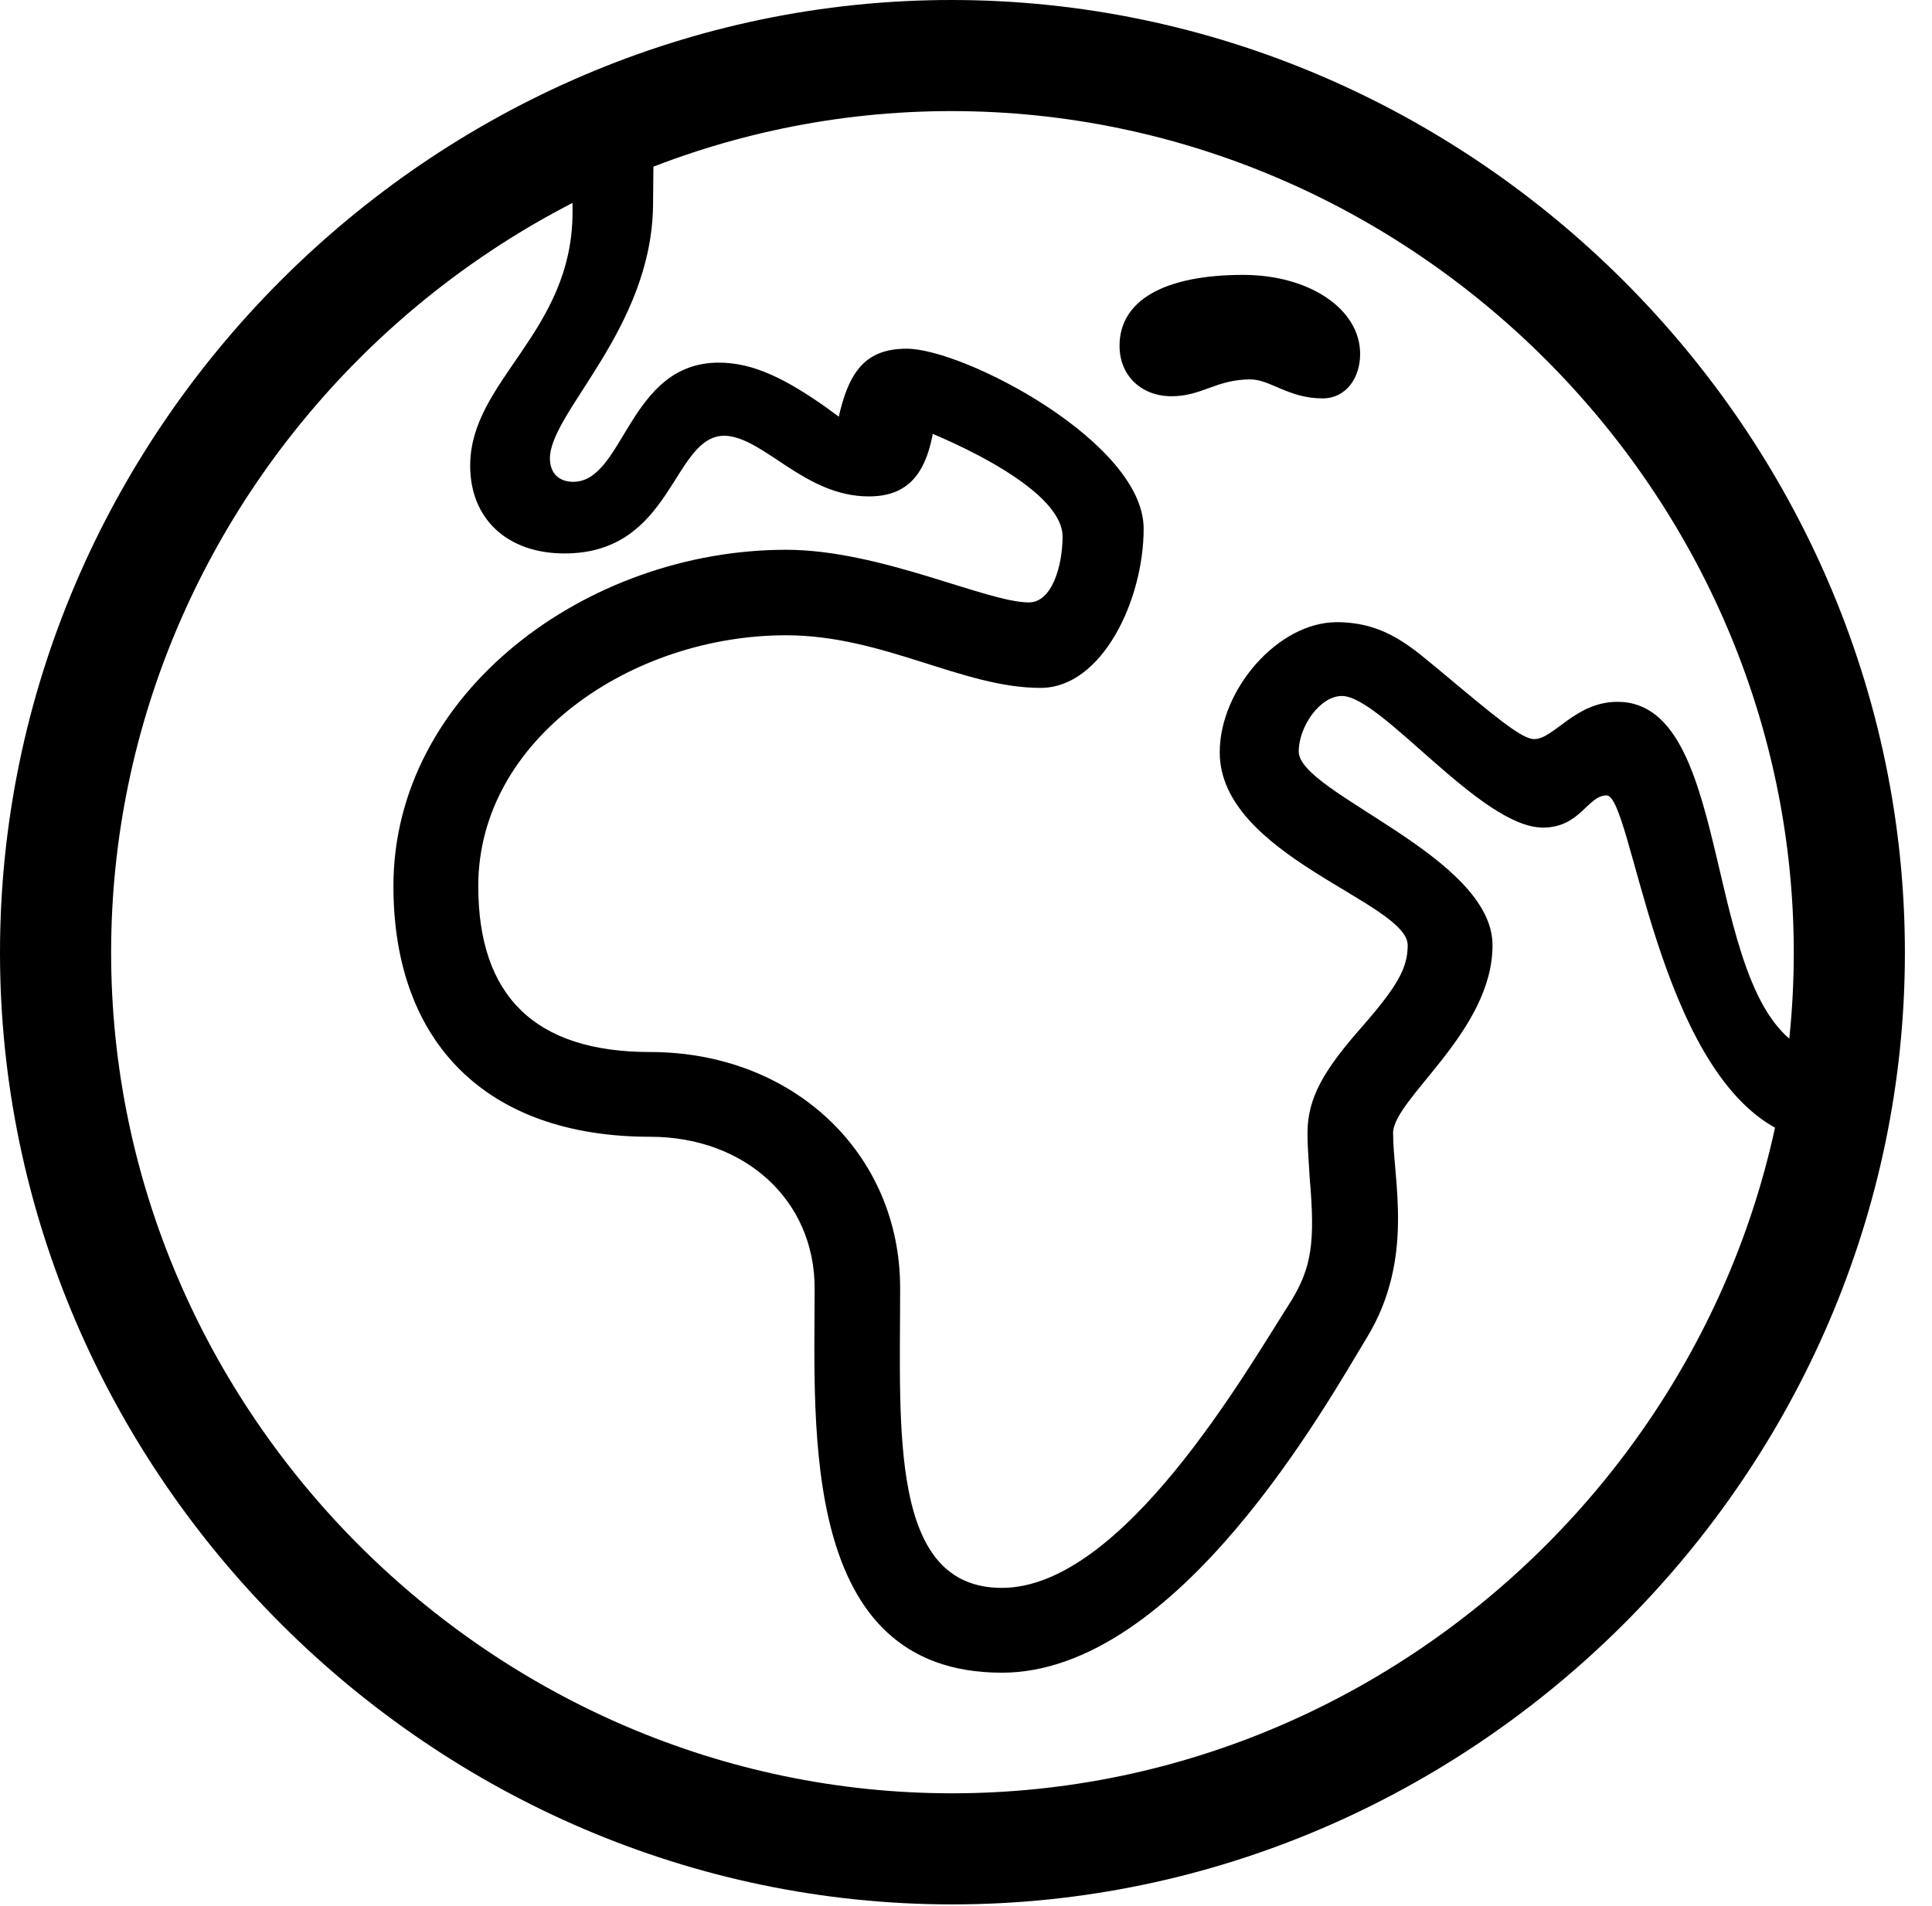 <svg version="1.1" xmlns="http://www.w3.org/2000/svg" xmlns:xlink="http://www.w3.org/1999/xlink" width="25.801" height="25.459" viewBox="0 0 25.801 25.459">
 <g>
  <rect height="25.459" opacity="0" width="25.801" x="0" y="0"/>
  <path d="M13.379 22.344C15.732 22.344 17.734 18.721 18.252 17.871C18.896 16.816 18.604 15.762 18.604 15.137C18.604 14.678 19.932 13.779 19.932 12.627C19.932 11.435 17.344 10.596 17.344 10.039C17.344 9.707 17.627 9.297 17.92 9.297C18.447 9.297 19.775 11.055 20.605 11.055C21.104 11.055 21.201 10.625 21.455 10.625C21.797 10.625 22.119 14.277 23.77 15.098L24.238 14.072C22.676 13.545 23.223 9.375 21.602 9.375C21.035 9.375 20.752 9.873 20.488 9.873C20.322 9.873 19.961 9.57 19.238 8.965C18.877 8.672 18.516 8.311 17.852 8.311C17.07 8.311 16.289 9.209 16.289 10.049C16.289 11.435 18.799 12.051 18.799 12.627C18.799 12.93 18.662 13.174 18.193 13.711C17.686 14.287 17.461 14.658 17.461 15.137C17.461 15.342 17.48 15.537 17.49 15.732C17.568 16.611 17.51 16.934 17.246 17.373C16.65 18.301 15 21.211 13.379 21.211C11.875 21.211 12.021 19.102 12.021 17.207C12.021 15.4 10.586 14.053 8.682 14.053C7.139 14.053 6.387 13.301 6.387 11.836C6.387 9.873 8.438 8.486 10.498 8.486C11.797 8.486 12.852 9.189 13.896 9.189C14.717 9.189 15.273 8.018 15.273 7.061C15.273 5.908 12.871 4.658 12.109 4.658C11.523 4.658 11.299 5 11.162 5.762L11.416 5.723L11.016 5.43C10.498 5.068 10.068 4.844 9.6 4.844C8.389 4.844 8.34 6.436 7.656 6.436C7.461 6.436 7.344 6.318 7.344 6.123C7.344 5.508 8.701 4.395 8.721 2.744L8.73 1.797L7.646 1.797L7.646 2.832C7.646 4.443 6.279 5.078 6.279 6.221C6.279 6.934 6.777 7.393 7.539 7.393C8.994 7.393 8.975 5.82 9.678 5.82C10.205 5.84 10.742 6.631 11.602 6.631C12.168 6.631 12.412 6.279 12.49 5.566L12.129 5.664C12.832 5.928 14.19 6.562 14.19 7.168C14.19 7.549 14.053 8.047 13.74 8.047C13.174 8.047 11.758 7.344 10.498 7.344C7.832 7.344 5.254 9.258 5.254 11.836C5.254 13.935 6.504 15.185 8.682 15.185C9.951 15.185 10.879 16.035 10.879 17.207C10.879 19.082 10.674 22.344 13.379 22.344ZM16.699 5.068C16.963 5.068 17.207 5.322 17.666 5.322C17.959 5.322 18.164 5.068 18.164 4.727C18.164 4.131 17.49 3.672 16.602 3.672C15.547 3.672 14.951 4.014 14.951 4.619C14.951 5.02 15.244 5.293 15.645 5.293C16.055 5.293 16.24 5.068 16.699 5.068ZM12.715 25.439C19.678 25.439 25.439 19.678 25.439 12.725C25.439 5.762 19.668 0 12.705 0C5.752 0 0 5.762 0 12.725C0 19.678 5.762 25.439 12.715 25.439ZM12.715 23.955C6.572 23.955 1.484 18.867 1.484 12.725C1.484 6.572 6.562 1.484 12.705 1.484C18.857 1.484 23.955 6.572 23.955 12.725C23.955 18.867 18.867 23.955 12.715 23.955Z" fill="currentColor"/>
 </g>
</svg>
